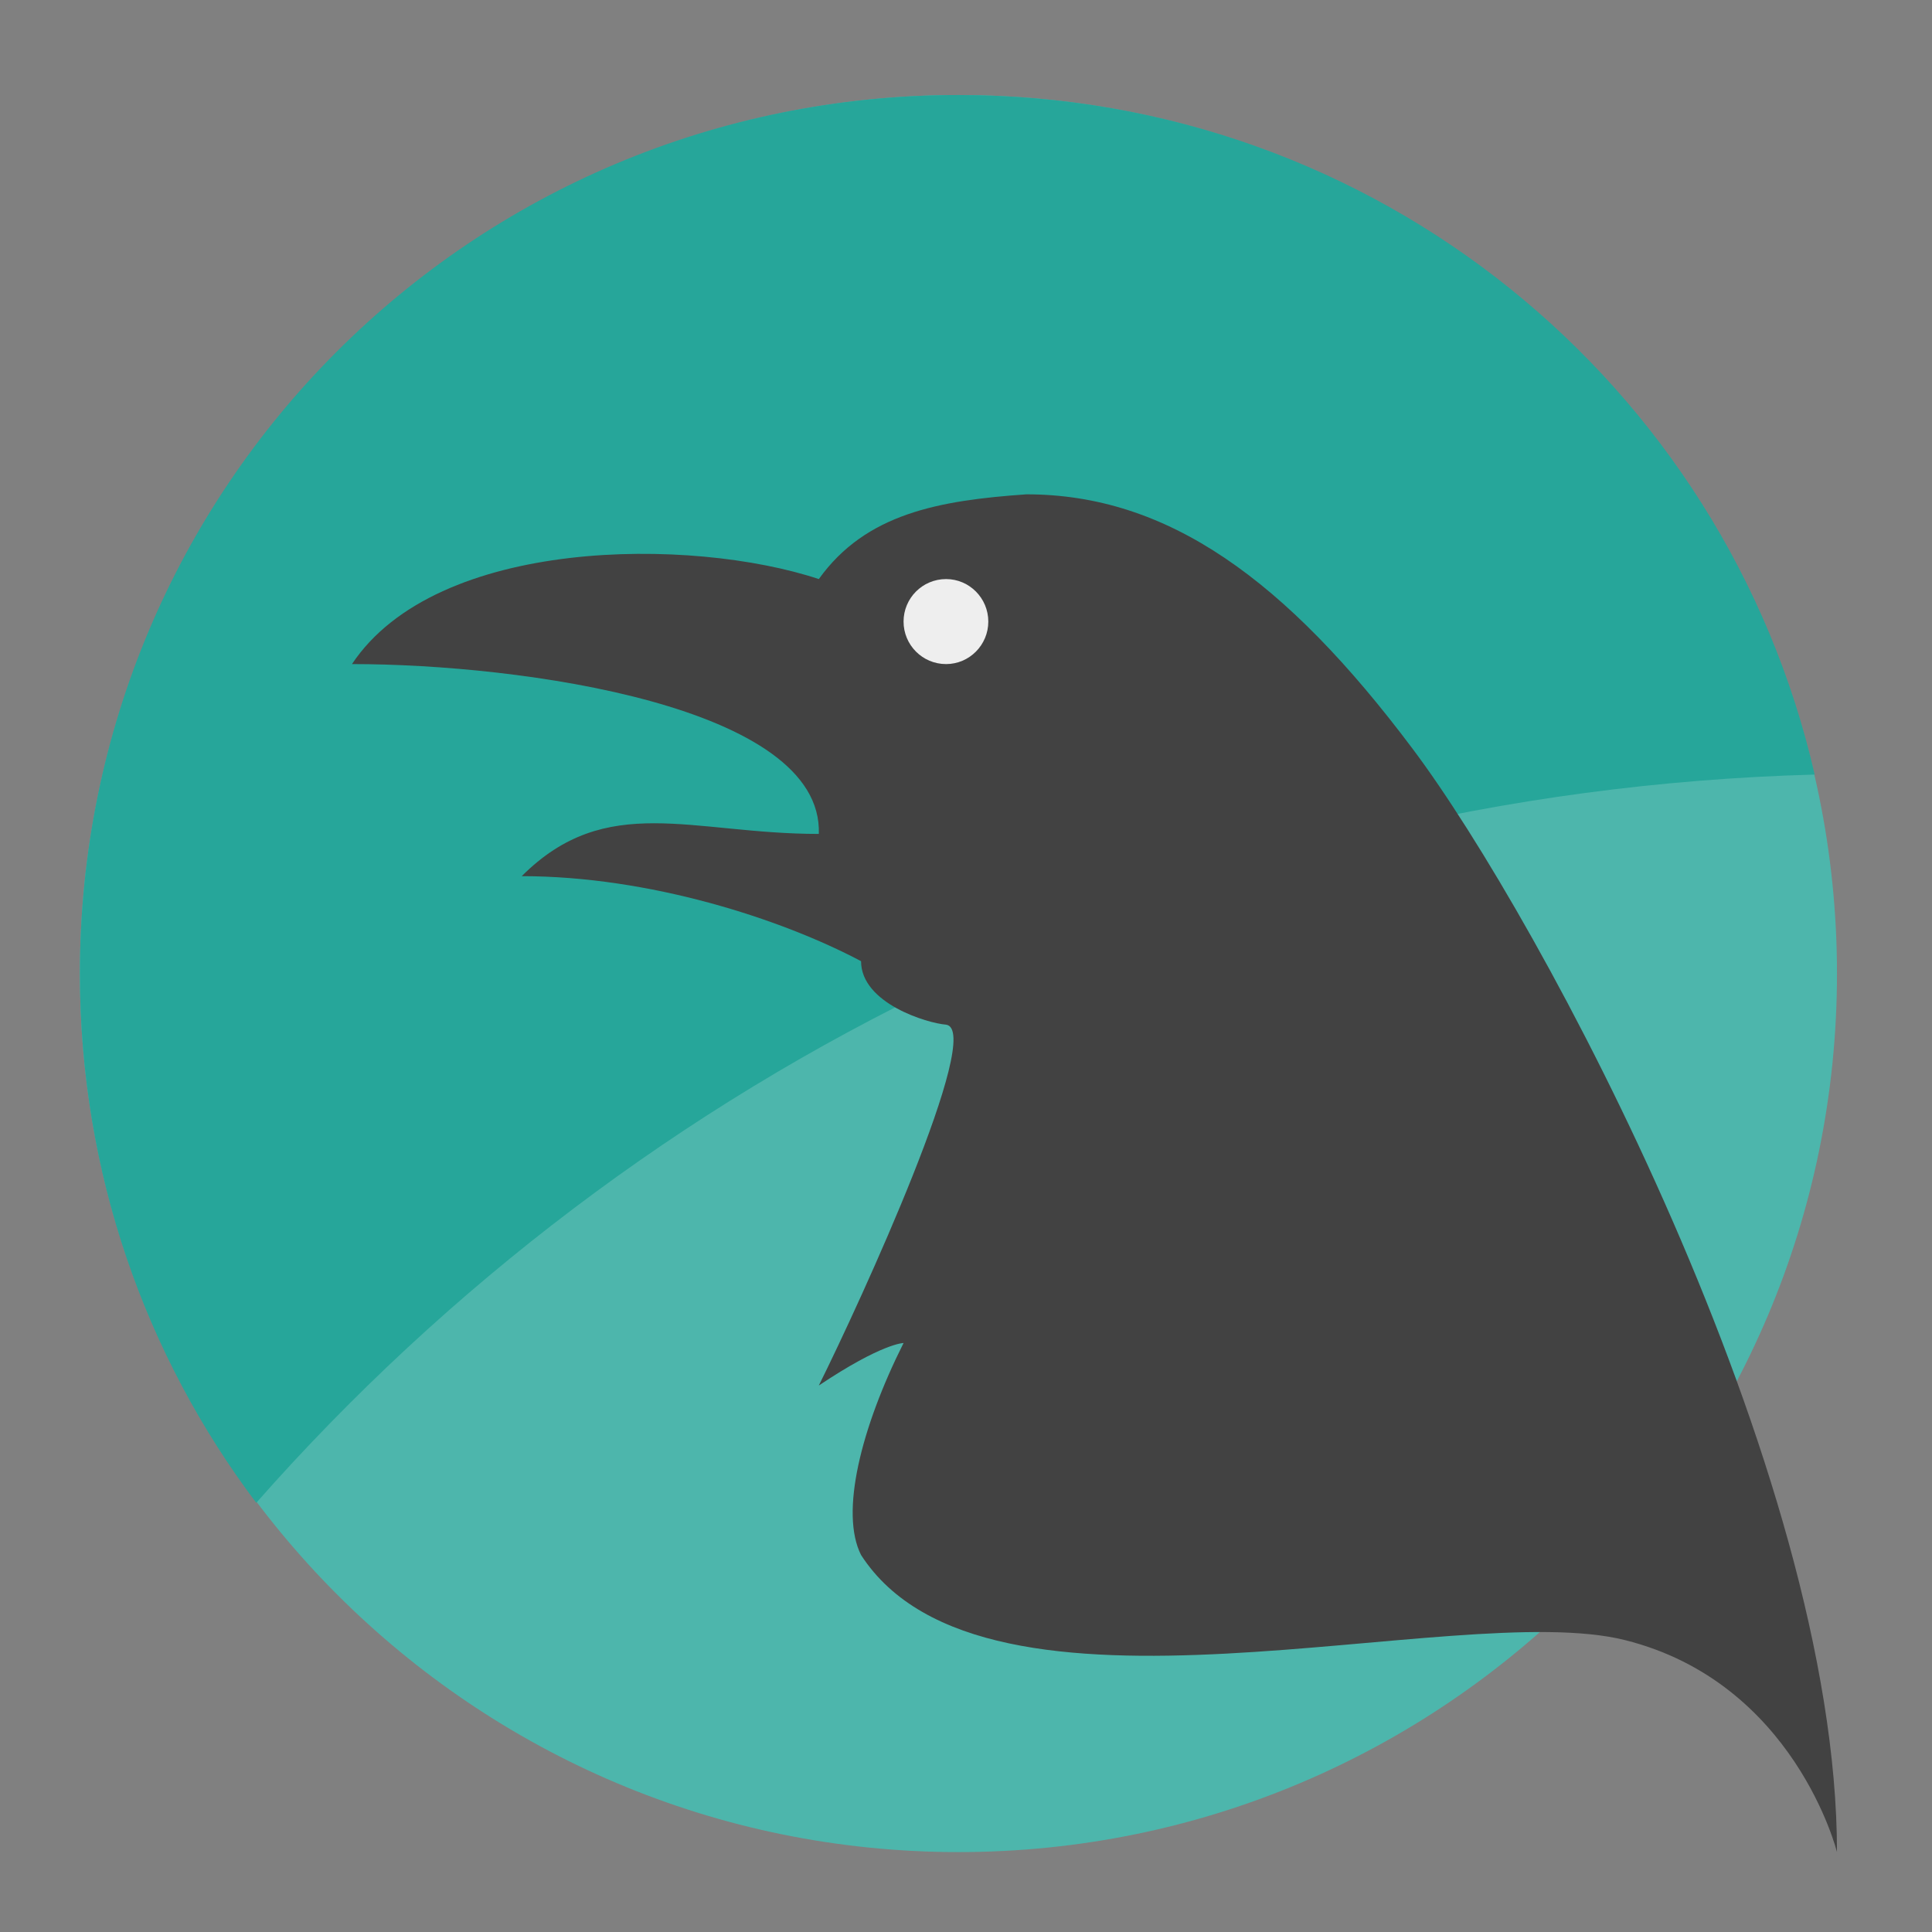 <?xml version="1.0" encoding="UTF-8"?>
<svg xmlns="http://www.w3.org/2000/svg" xmlns:xlink="http://www.w3.org/1999/xlink" width="22px" height="22px" viewBox="0 0 22 22" version="1.1">
<rect x="0" y="0" width="22" height="22" fill="#808080" stroke="none"/>
<g id="surface1">
<path style=" stroke:none;fill-rule:nonzero;fill:rgb(30.196%,71.373%,67.451%);fill-opacity:1;" d="M 10.914 1.082 C 16.438 1.082 20.918 5.562 20.918 11.086 C 20.918 16.609 16.438 21.09 10.914 21.09 C 5.391 21.09 0.91 16.609 0.91 11.086 C 0.91 5.562 5.391 1.082 10.914 1.082 Z M 10.914 1.082 "/>
<path style=" stroke:none;fill-rule:nonzero;fill:rgb(14.902%,65.098%,60.392%);fill-opacity:1;" d="M 10.914 1.082 C 5.371 1.082 0.91 5.543 0.91 11.086 C 0.91 13.352 1.656 15.438 2.918 17.113 C 7.27 12.176 13.582 9.016 20.664 8.82 C 19.645 4.375 15.676 1.082 10.914 1.082 Z M 10.914 1.082 "/>
<path style=" stroke:none;fill-rule:nonzero;fill:rgb(25.882%,25.882%,25.882%);fill-opacity:1;" d="M 11.688 5.629 C 10.688 5.699 9.859 5.848 9.324 6.594 C 7.875 6.113 4.973 6.113 4.008 7.562 C 5.941 7.562 9.375 8.043 9.324 9.496 C 7.875 9.496 6.906 9.012 5.941 9.977 C 7.391 9.977 8.891 10.461 9.805 10.945 C 9.805 11.426 10.562 11.652 10.773 11.668 C 11.215 11.73 9.805 14.809 9.324 15.777 C 10.047 15.293 10.289 15.293 10.289 15.293 C 9.805 16.258 9.562 17.227 9.805 17.707 C 11.219 19.895 16.57 18.191 18.504 18.676 C 20.438 19.16 20.918 21.09 20.918 21.09 C 20.918 16.742 17.539 10.461 16.086 8.527 C 14.637 6.594 13.293 5.629 11.688 5.629 Z M 11.688 5.629 "/>
<path style=" stroke:none;fill-rule:nonzero;fill:rgb(93.333%,93.333%,93.333%);fill-opacity:1;" d="M 10.773 6.594 C 11.039 6.594 11.254 6.812 11.254 7.078 C 11.254 7.344 11.039 7.562 10.773 7.562 C 10.504 7.562 10.289 7.344 10.289 7.078 C 10.289 6.812 10.504 6.594 10.773 6.594 Z M 10.773 6.594 "/>
</g>
</svg>

